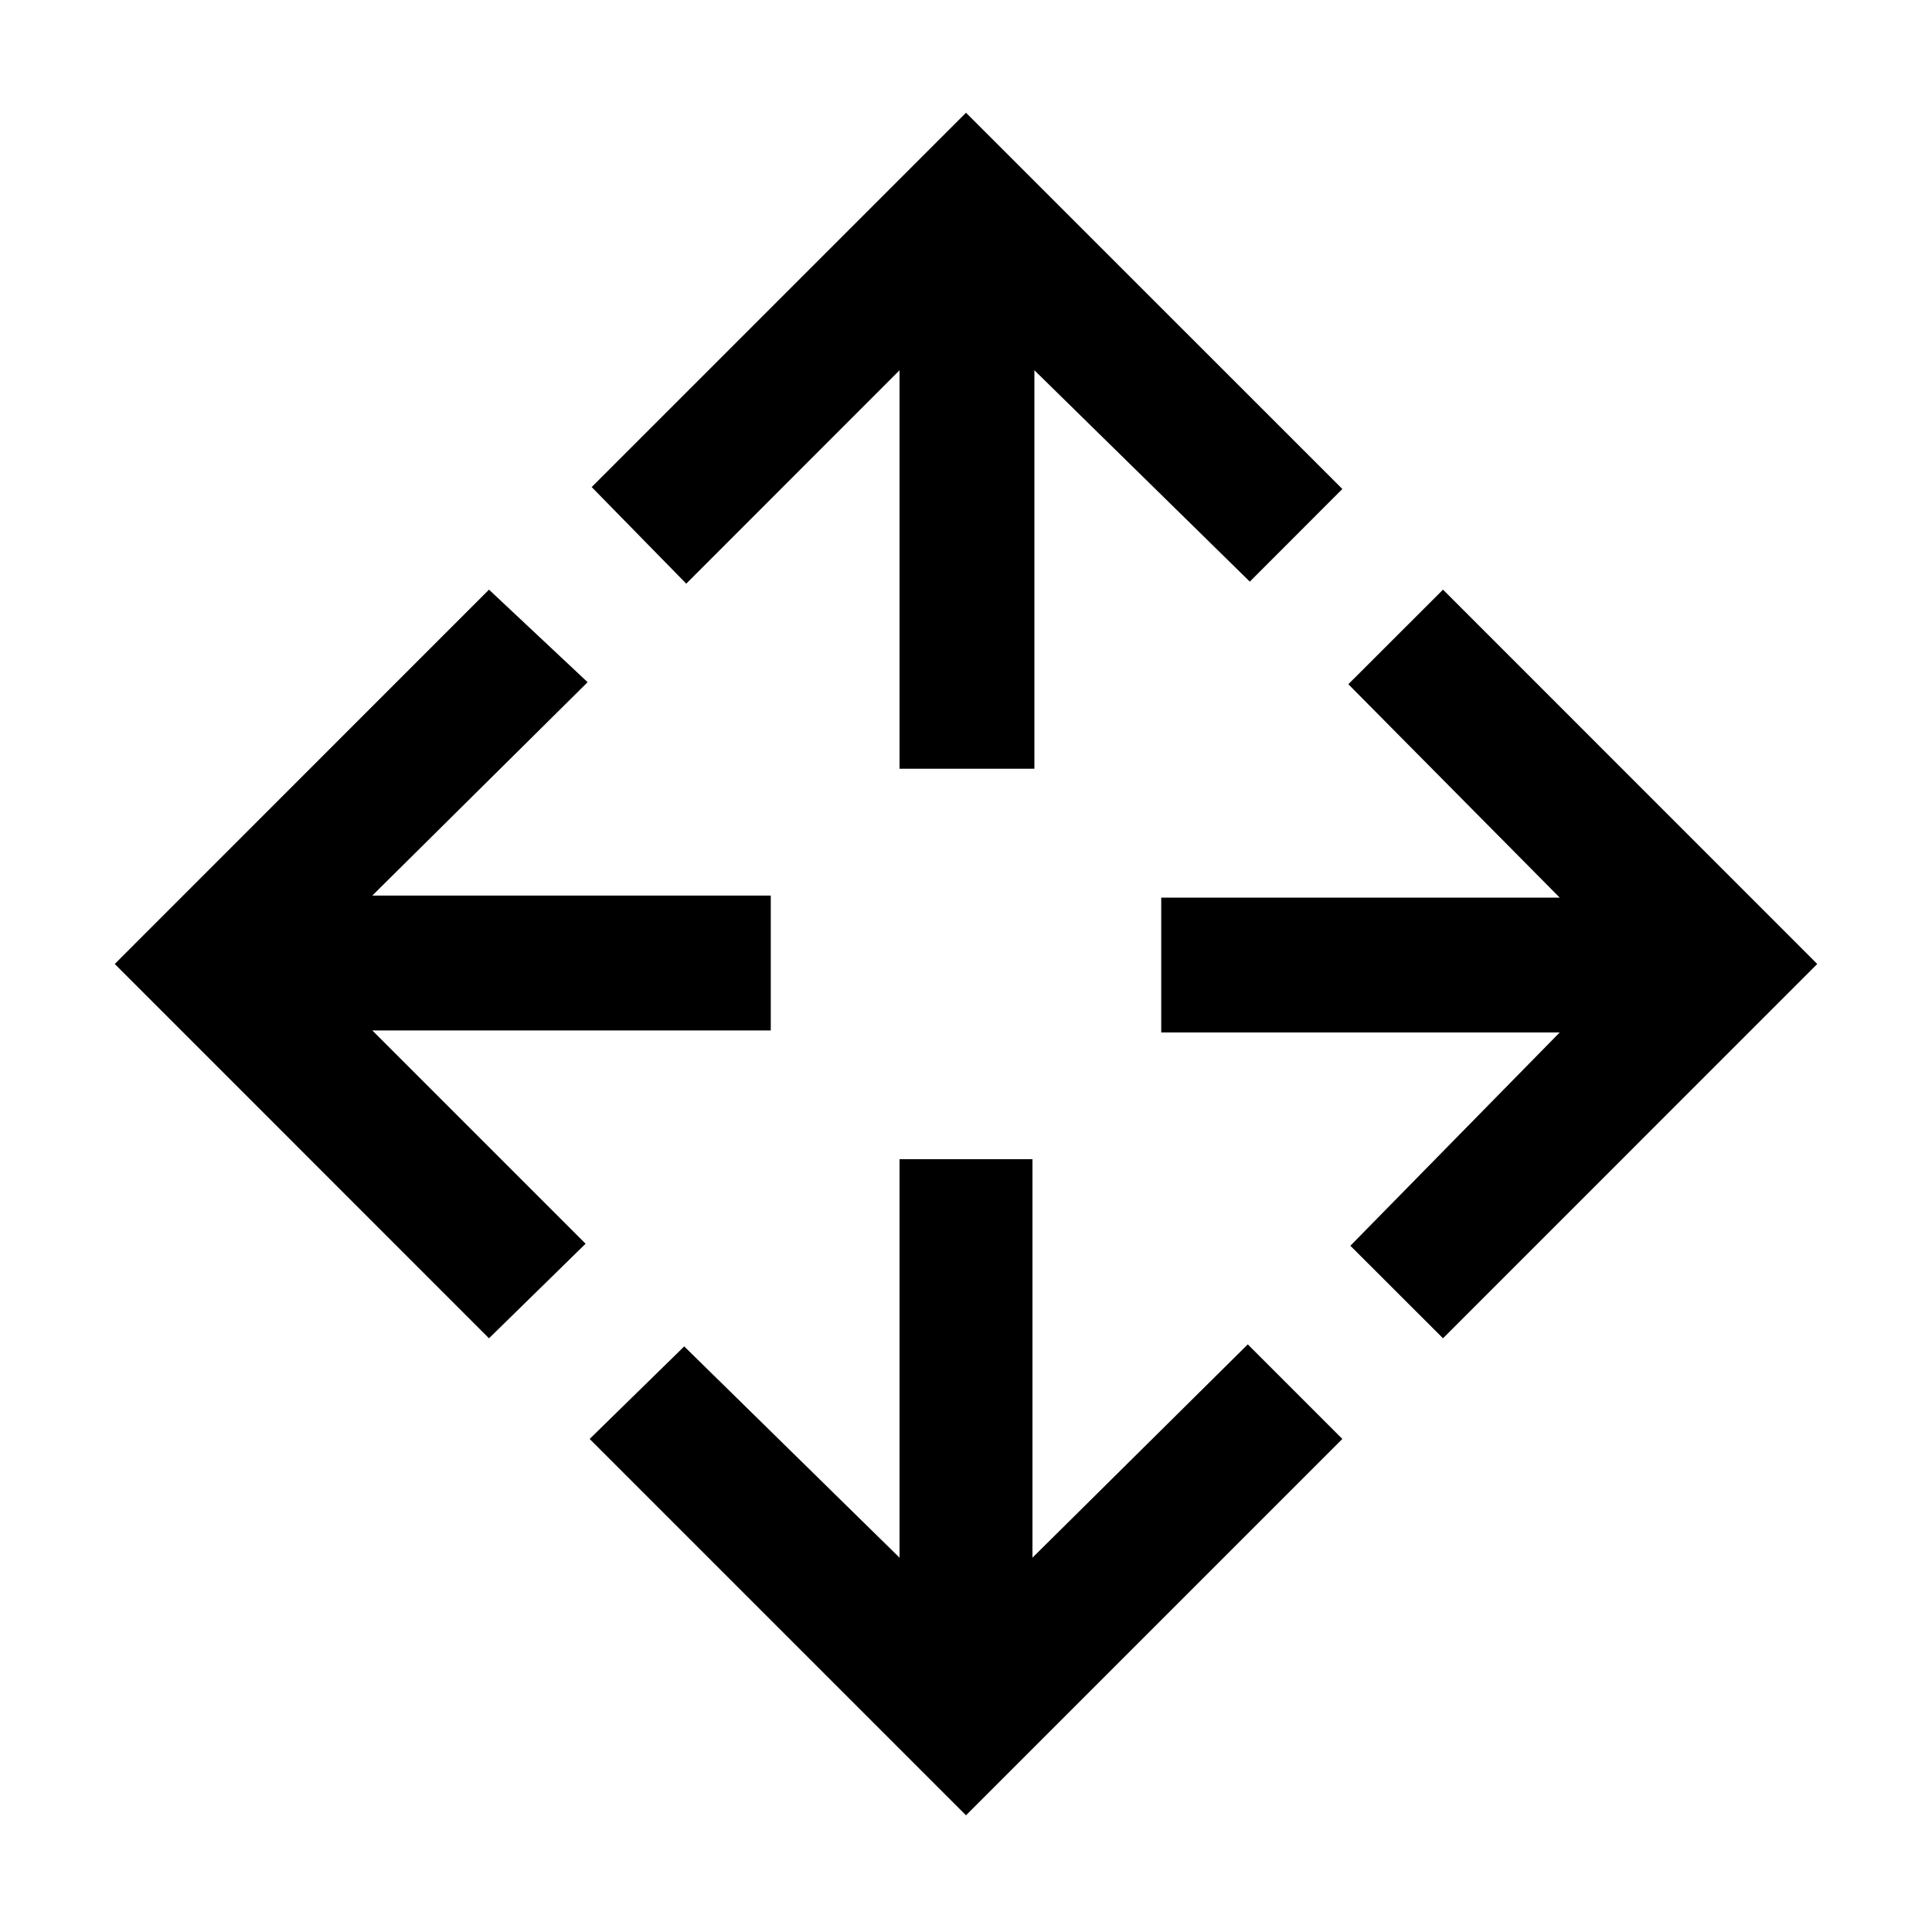 <svg xmlns="http://www.w3.org/2000/svg" height="20" width="20"><path d="m10 18.792-3.896-3.896.979-.958 2.229 2.187V12h1.376v4.125l2.229-2.208.979.979Zm-4.938-4.938L1.188 9.979l3.874-3.875 1.021.958-2.229 2.209h4.125v1.396H3.854l2.208 2.208Zm9.876 0-.959-.958 2.167-2.208h-4.125V9.292h4.125l-2.188-2.209.98-.979 3.874 3.875ZM9.312 7.958V3.833L7.104 6.042l-.979-1L10 1.167l3.896 3.895-.958.959-2.23-2.188v4.125Z"/></svg>